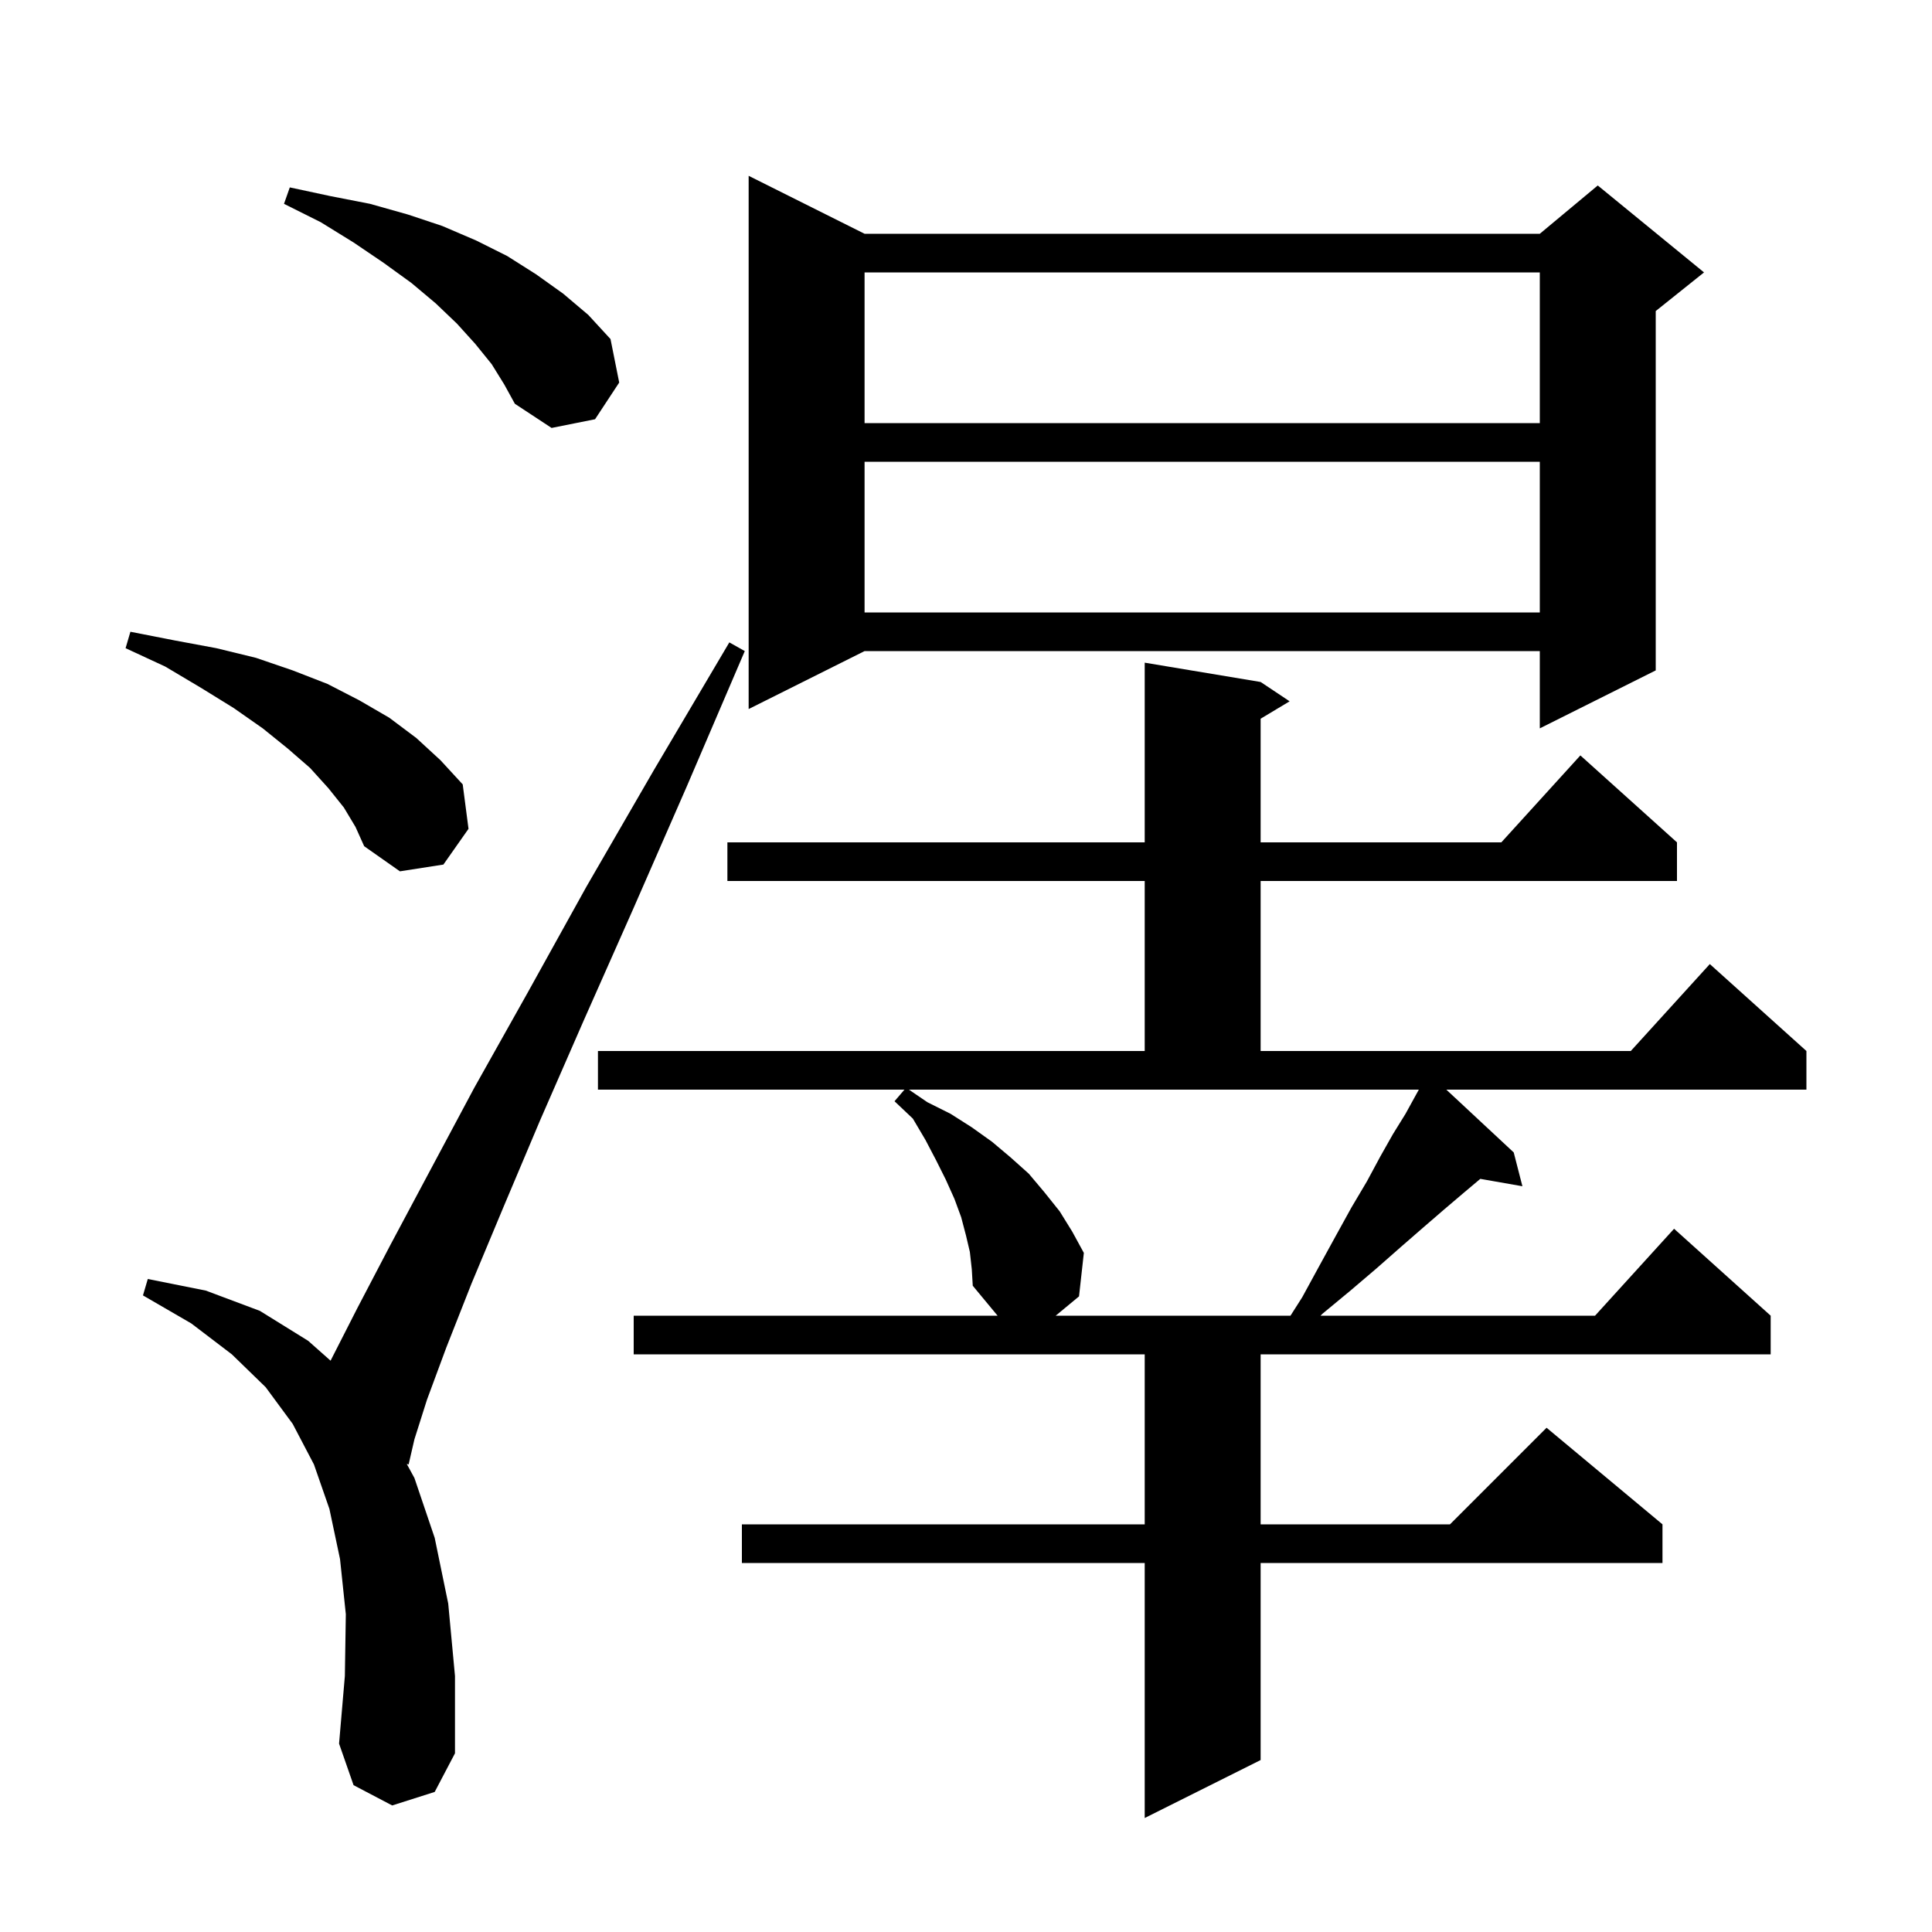 <svg xmlns="http://www.w3.org/2000/svg" xmlns:xlink="http://www.w3.org/1999/xlink" version="1.1" baseProfile="full" viewBox="0 0 200 200" width="200" height="200">
<g fill="black">
<path d="M 100.4 129.6 L 100.0 127.9 L 99.5 126.0 L 98.8 124.1 L 97.9 122.1 L 96.9 120.1 L 95.8 118.0 L 94.5 115.8 L 92.6 114.0 L 93.629 112.8 L 61.9 112.8 L 61.9 108.8 L 118.5 108.8 L 118.5 91.2 L 75.3 91.2 L 75.3 87.2 L 118.5 87.2 L 118.5 68.6 L 130.5 70.6 L 133.5 72.6 L 130.5 74.4 L 130.5 87.2 L 155.418 87.2 L 163.6 78.2 L 173.6 87.2 L 173.6 91.2 L 130.5 91.2 L 130.5 108.8 L 168.818 108.8 L 177.0 99.8 L 187.0 108.8 L 187.0 112.8 L 149.724 112.8 L 156.7 119.3 L 157.6 122.8 L 153.24 122.035 L 151.5 123.5 L 149.5 125.2 L 147.3 127.1 L 145.0 129.1 L 142.5 131.3 L 139.8 133.6 L 136.9 136.0 L 136.7 136.2 L 165.118 136.2 L 173.3 127.2 L 183.3 136.2 L 183.3 140.2 L 130.5 140.2 L 130.5 157.8 L 150.1 157.8 L 160.1 147.8 L 172.1 157.8 L 172.1 161.8 L 130.5 161.8 L 130.5 182.2 L 118.5 188.2 L 118.5 161.8 L 76.8 161.8 L 76.8 157.8 L 118.5 157.8 L 118.5 140.2 L 65.6 140.2 L 65.6 136.2 L 103.269 136.2 L 100.7 133.1 L 100.6 131.4 Z M 40.6 186.9 L 36.6 184.8 L 35.1 180.5 L 35.7 173.5 L 35.8 167.1 L 35.2 161.4 L 34.1 156.2 L 32.5 151.6 L 30.3 147.4 L 27.5 143.6 L 24.0 140.2 L 19.8 137.0 L 14.8 134.1 L 15.3 132.4 L 21.3 133.6 L 26.9 135.7 L 31.9 138.8 L 34.223 140.859 L 34.3 140.7 L 37.0 135.4 L 40.4 128.9 L 44.4 121.4 L 49.1 112.6 L 54.6 102.8 L 60.7 91.8 L 67.7 79.7 L 75.5 66.5 L 77.1 67.4 L 71.1 81.4 L 65.5 94.2 L 60.4 105.7 L 55.9 116.0 L 52.1 125.0 L 48.8 132.9 L 46.2 139.5 L 44.2 144.9 L 42.9 149.0 L 42.3 151.6 L 42.106 151.544 L 42.9 153.0 L 45.0 159.2 L 46.4 166.0 L 47.1 173.5 L 47.1 181.5 L 45.0 185.5 Z M 96.0 114.1 L 98.4 115.3 L 100.6 116.7 L 102.7 118.2 L 104.6 119.8 L 106.5 121.5 L 108.1 123.4 L 109.7 125.4 L 111.0 127.5 L 112.2 129.7 L 111.7 134.2 L 109.286 136.2 L 133.591 136.2 L 134.8 134.3 L 136.6 131.0 L 138.3 127.9 L 139.9 125.0 L 141.5 122.3 L 142.9 119.7 L 144.2 117.4 L 145.5 115.3 L 146.6 113.3 L 146.878 112.8 L 94.093 112.8 Z M 35.6 83.6 L 34.0 81.6 L 32.1 79.5 L 29.8 77.5 L 27.2 75.4 L 24.2 73.3 L 20.8 71.2 L 17.1 69.0 L 13.0 67.1 L 13.5 65.4 L 18.1 66.3 L 22.4 67.1 L 26.5 68.1 L 30.3 69.4 L 33.9 70.8 L 37.2 72.5 L 40.3 74.3 L 43.1 76.4 L 45.6 78.7 L 47.9 81.2 L 48.5 85.8 L 45.9 89.5 L 41.4 90.2 L 37.7 87.6 L 36.8 85.6 Z M 89.5 24.2 L 159.4 24.2 L 165.4 19.2 L 176.4 28.2 L 171.4 32.2 L 171.4 69.4 L 159.4 75.4 L 159.4 67.4 L 89.5 67.4 L 77.5 73.4 L 77.5 18.2 Z M 89.5 47.8 L 89.5 63.4 L 159.4 63.4 L 159.4 47.8 Z M 50.9 37.7 L 49.2 35.6 L 47.3 33.5 L 45.1 31.4 L 42.6 29.3 L 39.7 27.2 L 36.6 25.1 L 33.2 23.0 L 29.4 21.1 L 30.0 19.4 L 34.2 20.3 L 38.3 21.1 L 42.2 22.2 L 45.8 23.4 L 49.3 24.9 L 52.5 26.5 L 55.5 28.4 L 58.3 30.4 L 60.9 32.6 L 63.2 35.1 L 64.1 39.6 L 61.6 43.4 L 57.1 44.3 L 53.3 41.8 L 52.2 39.8 Z M 89.5 28.2 L 89.5 43.8 L 159.4 43.8 L 159.4 28.2 Z " />
</g>
</svg>
